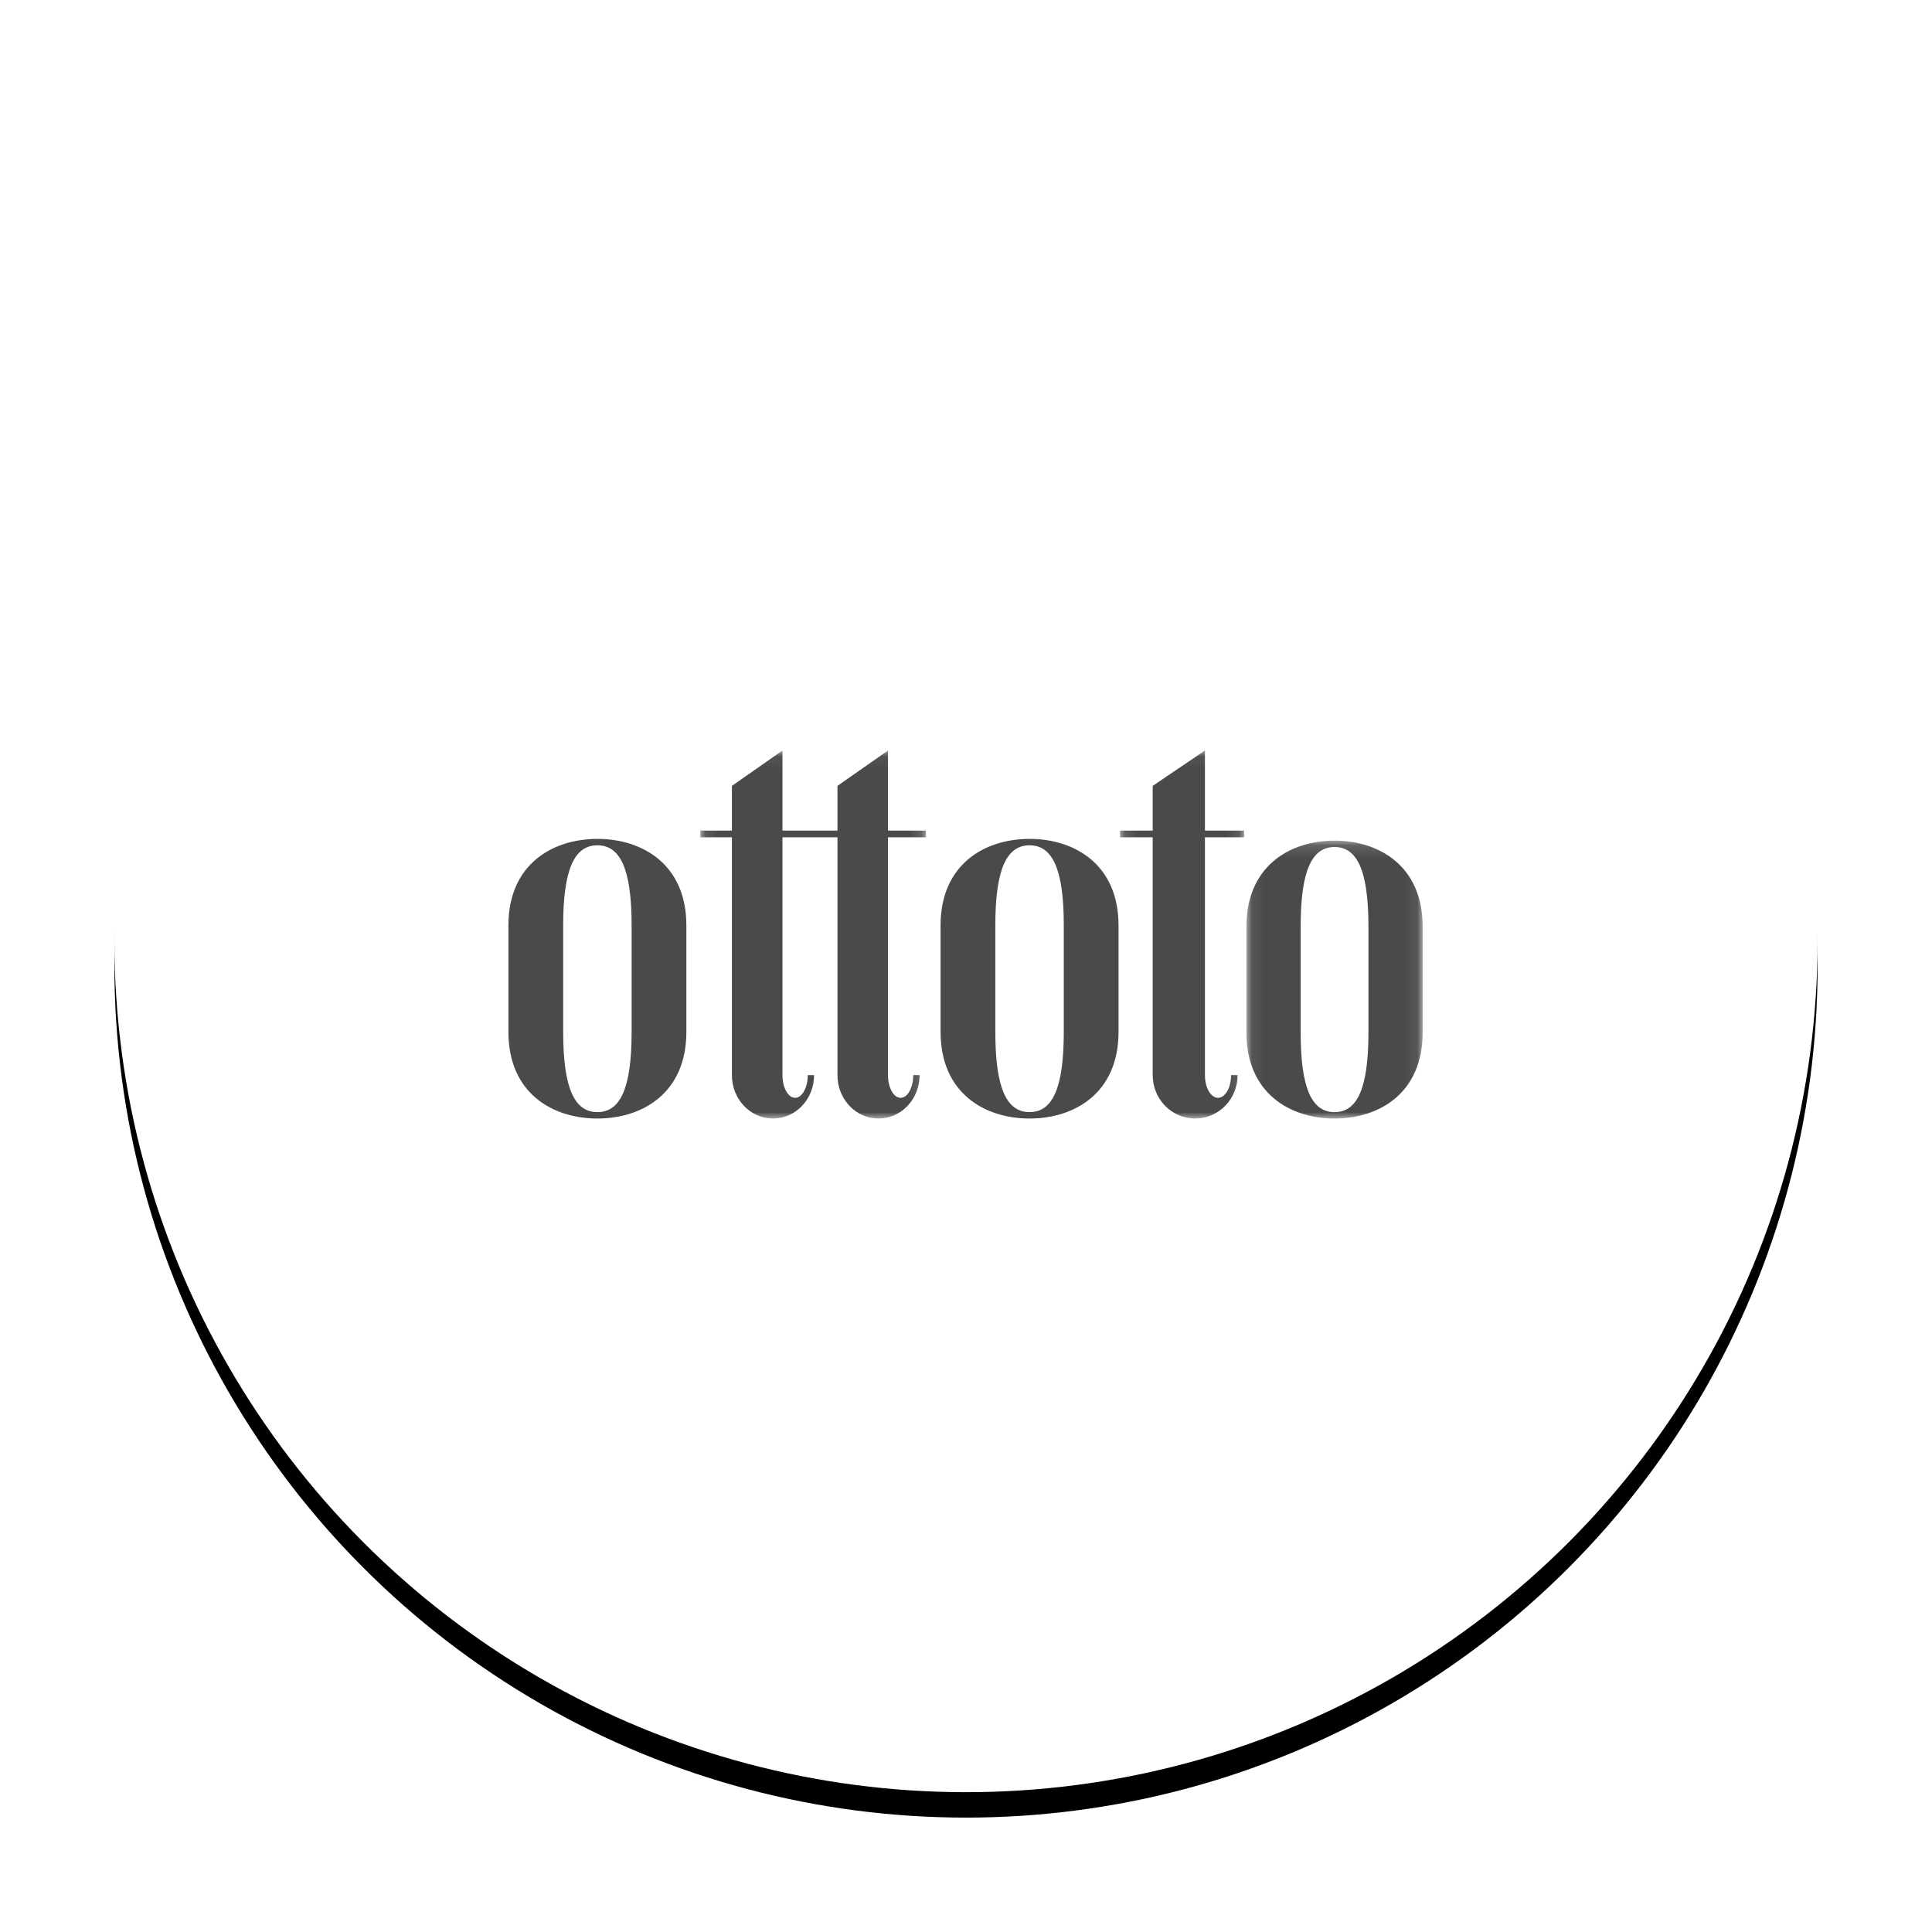 <?xml version="1.0" encoding="UTF-8"?>
<svg width="152px" height="152px" viewBox="0 0 152 152" version="1.1" xmlns="http://www.w3.org/2000/svg" xmlns:xlink="http://www.w3.org/1999/xlink">
    <!-- Generator: sketchtool 56.2 (101010) - https://sketch.com -->
    <title>E15DA016-4725-4B86-BF03-09F7A03AD5DA</title>
    <desc>Created with sketchtool.</desc>
    <defs>
        <circle id="path-1" cx="67" cy="67" r="67"></circle>
        <filter x="-10.8%" y="-9.3%" width="121.6%" height="121.6%" filterUnits="objectBoundingBox" id="filter-2">
            <feMorphology radius="0.5" operator="dilate" in="SourceAlpha" result="shadowSpreadOuter1"></feMorphology>
            <feOffset dx="0" dy="2" in="shadowSpreadOuter1" result="shadowOffsetOuter1"></feOffset>
            <feGaussianBlur stdDeviation="4" in="shadowOffsetOuter1" result="shadowBlurOuter1"></feGaussianBlur>
            <feColorMatrix values="0 0 0 0 0   0 0 0 0 0   0 0 0 0 0  0 0 0 0.1 0" type="matrix" in="shadowBlurOuter1"></feColorMatrix>
        </filter>
        <polygon id="path-3" points="0.098 0.046 17.846 0.046 17.846 29 0.098 29"></polygon>
        <polygon id="path-5" points="0.119 0.046 9.881 0.046 9.881 29 0.119 29"></polygon>
        <polygon id="path-7" points="0.062 0.137 13.928 0.137 13.928 22 0.062 22"></polygon>
    </defs>
    <g id="career_pahe" stroke="none" stroke-width="1" fill="none" fill-rule="evenodd">
        <g id="about_us_glassesusa_h1" transform="translate(-1078, -1472)">
            <g id="logo" transform="translate(110, 1109)">
                <g id="ottoto" transform="translate(977, 370)">
                    <g>
                        <g id="Oval-Copy-2">
                            <use fill="black" fill-opacity="1" filter="url(#filter-2)" xlink:href="#path-1"></use>
                            <use fill="#FFFFFF" fill-rule="evenodd" xlink:href="#path-1"></use>
                        </g>
                        <g id="Group-14" transform="translate(31, 52)">
                            <path d="M9.693,13.806 C9.693,9.319 8.777,7.505 7,7.505 C5.223,7.505 4.308,9.319 4.308,13.806 L4.308,22.192 C4.308,26.68 5.223,28.495 7,28.495 C8.777,28.495 9.693,26.68 9.693,22.192 L9.693,13.806 Z M0,13.806 C0,9.017 3.447,7 7,7 C10.553,7 14,9.017 14,13.806 L14,22.192 C14,26.983 10.553,29 7,29 C3.447,29 0,26.983 0,22.192 L0,13.806 Z" id="Fill-1" fill="#4A4A4A"></path>
                            <g id="Group-5" transform="translate(15, 0)">
                                <mask id="mask-4" fill="white">
                                    <use xlink:href="#path-3"></use>
                                </mask>
                                <g id="Clip-4"></g>
                                <path d="M17.846,6.873 L17.846,6.348 L14.862,6.348 L14.862,0.046 L10.886,2.829 L10.886,6.348 L9.544,6.348 L8.399,6.348 L6.561,6.348 L6.561,0.046 L2.583,2.829 L2.583,6.348 L0.098,6.348 L0.098,6.873 L2.583,6.873 L2.583,25.585 C2.583,27.476 4.026,29 5.815,29 C7.606,29 9.048,27.476 9.048,25.585 L8.55,25.585 C8.55,26.583 8.103,27.371 7.556,27.371 C7.009,27.371 6.561,26.583 6.561,25.585 L6.561,6.873 L8.399,6.873 L9.544,6.873 L10.886,6.873 L10.886,25.585 C10.886,27.476 12.327,29 14.117,29 C15.908,29 17.349,27.476 17.349,25.585 L16.851,25.585 C16.851,26.583 16.404,27.371 15.857,27.371 C15.311,27.371 14.862,26.583 14.862,25.585 L14.862,6.873 L17.846,6.873 Z" id="Fill-3" fill="#4A4A4A" mask="url(#mask-4)"></path>
                            </g>
                            <path d="M43.693,13.806 C43.693,9.319 42.778,7.505 41.001,7.505 C39.224,7.505 38.307,9.319 38.307,13.806 L38.307,22.192 C38.307,26.68 39.224,28.495 41.001,28.495 C42.778,28.495 43.693,26.68 43.693,22.192 L43.693,13.806 Z M34,13.806 C34,9.017 37.447,7 41.001,7 C44.555,7 48,9.017 48,13.806 L48,22.192 C48,26.983 44.555,29 41.001,29 C37.447,29 34,26.983 34,22.192 L34,13.806 Z" id="Fill-6" fill="#4A4A4A"></path>
                            <g id="Group-10" transform="translate(48, 0)">
                                <mask id="mask-6" fill="white">
                                    <use xlink:href="#path-5"></use>
                                </mask>
                                <g id="Clip-9"></g>
                                <path d="M9.368,25.585 C9.368,27.476 7.878,29 6.029,29 C4.179,29 2.689,27.476 2.689,25.585 L2.689,6.873 L0.119,6.873 L0.119,6.348 L2.689,6.348 L2.689,2.829 L6.799,0.046 L6.799,6.348 L9.881,6.348 L9.881,6.873 L6.799,6.873 L6.799,25.585 C6.799,26.583 7.261,27.371 7.826,27.371 C8.391,27.371 8.854,26.583 8.854,25.585 L9.368,25.585 Z" id="Fill-8" fill="#4A4A4A" mask="url(#mask-6)"></path>
                            </g>
                            <g id="Group-13" transform="translate(58, 7)">
                                <mask id="mask-8" fill="white">
                                    <use xlink:href="#path-7"></use>
                                </mask>
                                <g id="Clip-12"></g>
                                <path d="M9.662,6.901 C9.662,2.441 8.754,0.638 6.995,0.638 C5.236,0.638 4.329,2.441 4.329,6.901 L4.329,15.234 C4.329,19.694 5.236,21.498 6.995,21.498 C8.754,21.498 9.662,19.694 9.662,15.234 L9.662,6.901 Z M0.062,6.901 C0.062,2.141 3.476,0.137 6.995,0.137 C10.516,0.137 13.928,2.141 13.928,6.901 L13.928,15.234 C13.928,19.996 10.516,22 6.995,22 C3.476,22 0.062,19.996 0.062,15.234 L0.062,6.901 Z" id="Fill-11" fill="#4A4A4A" mask="url(#mask-8)"></path>
                            </g>
                        </g>
                    </g>
                </g>
            </g>
        </g>
    </g>
</svg>